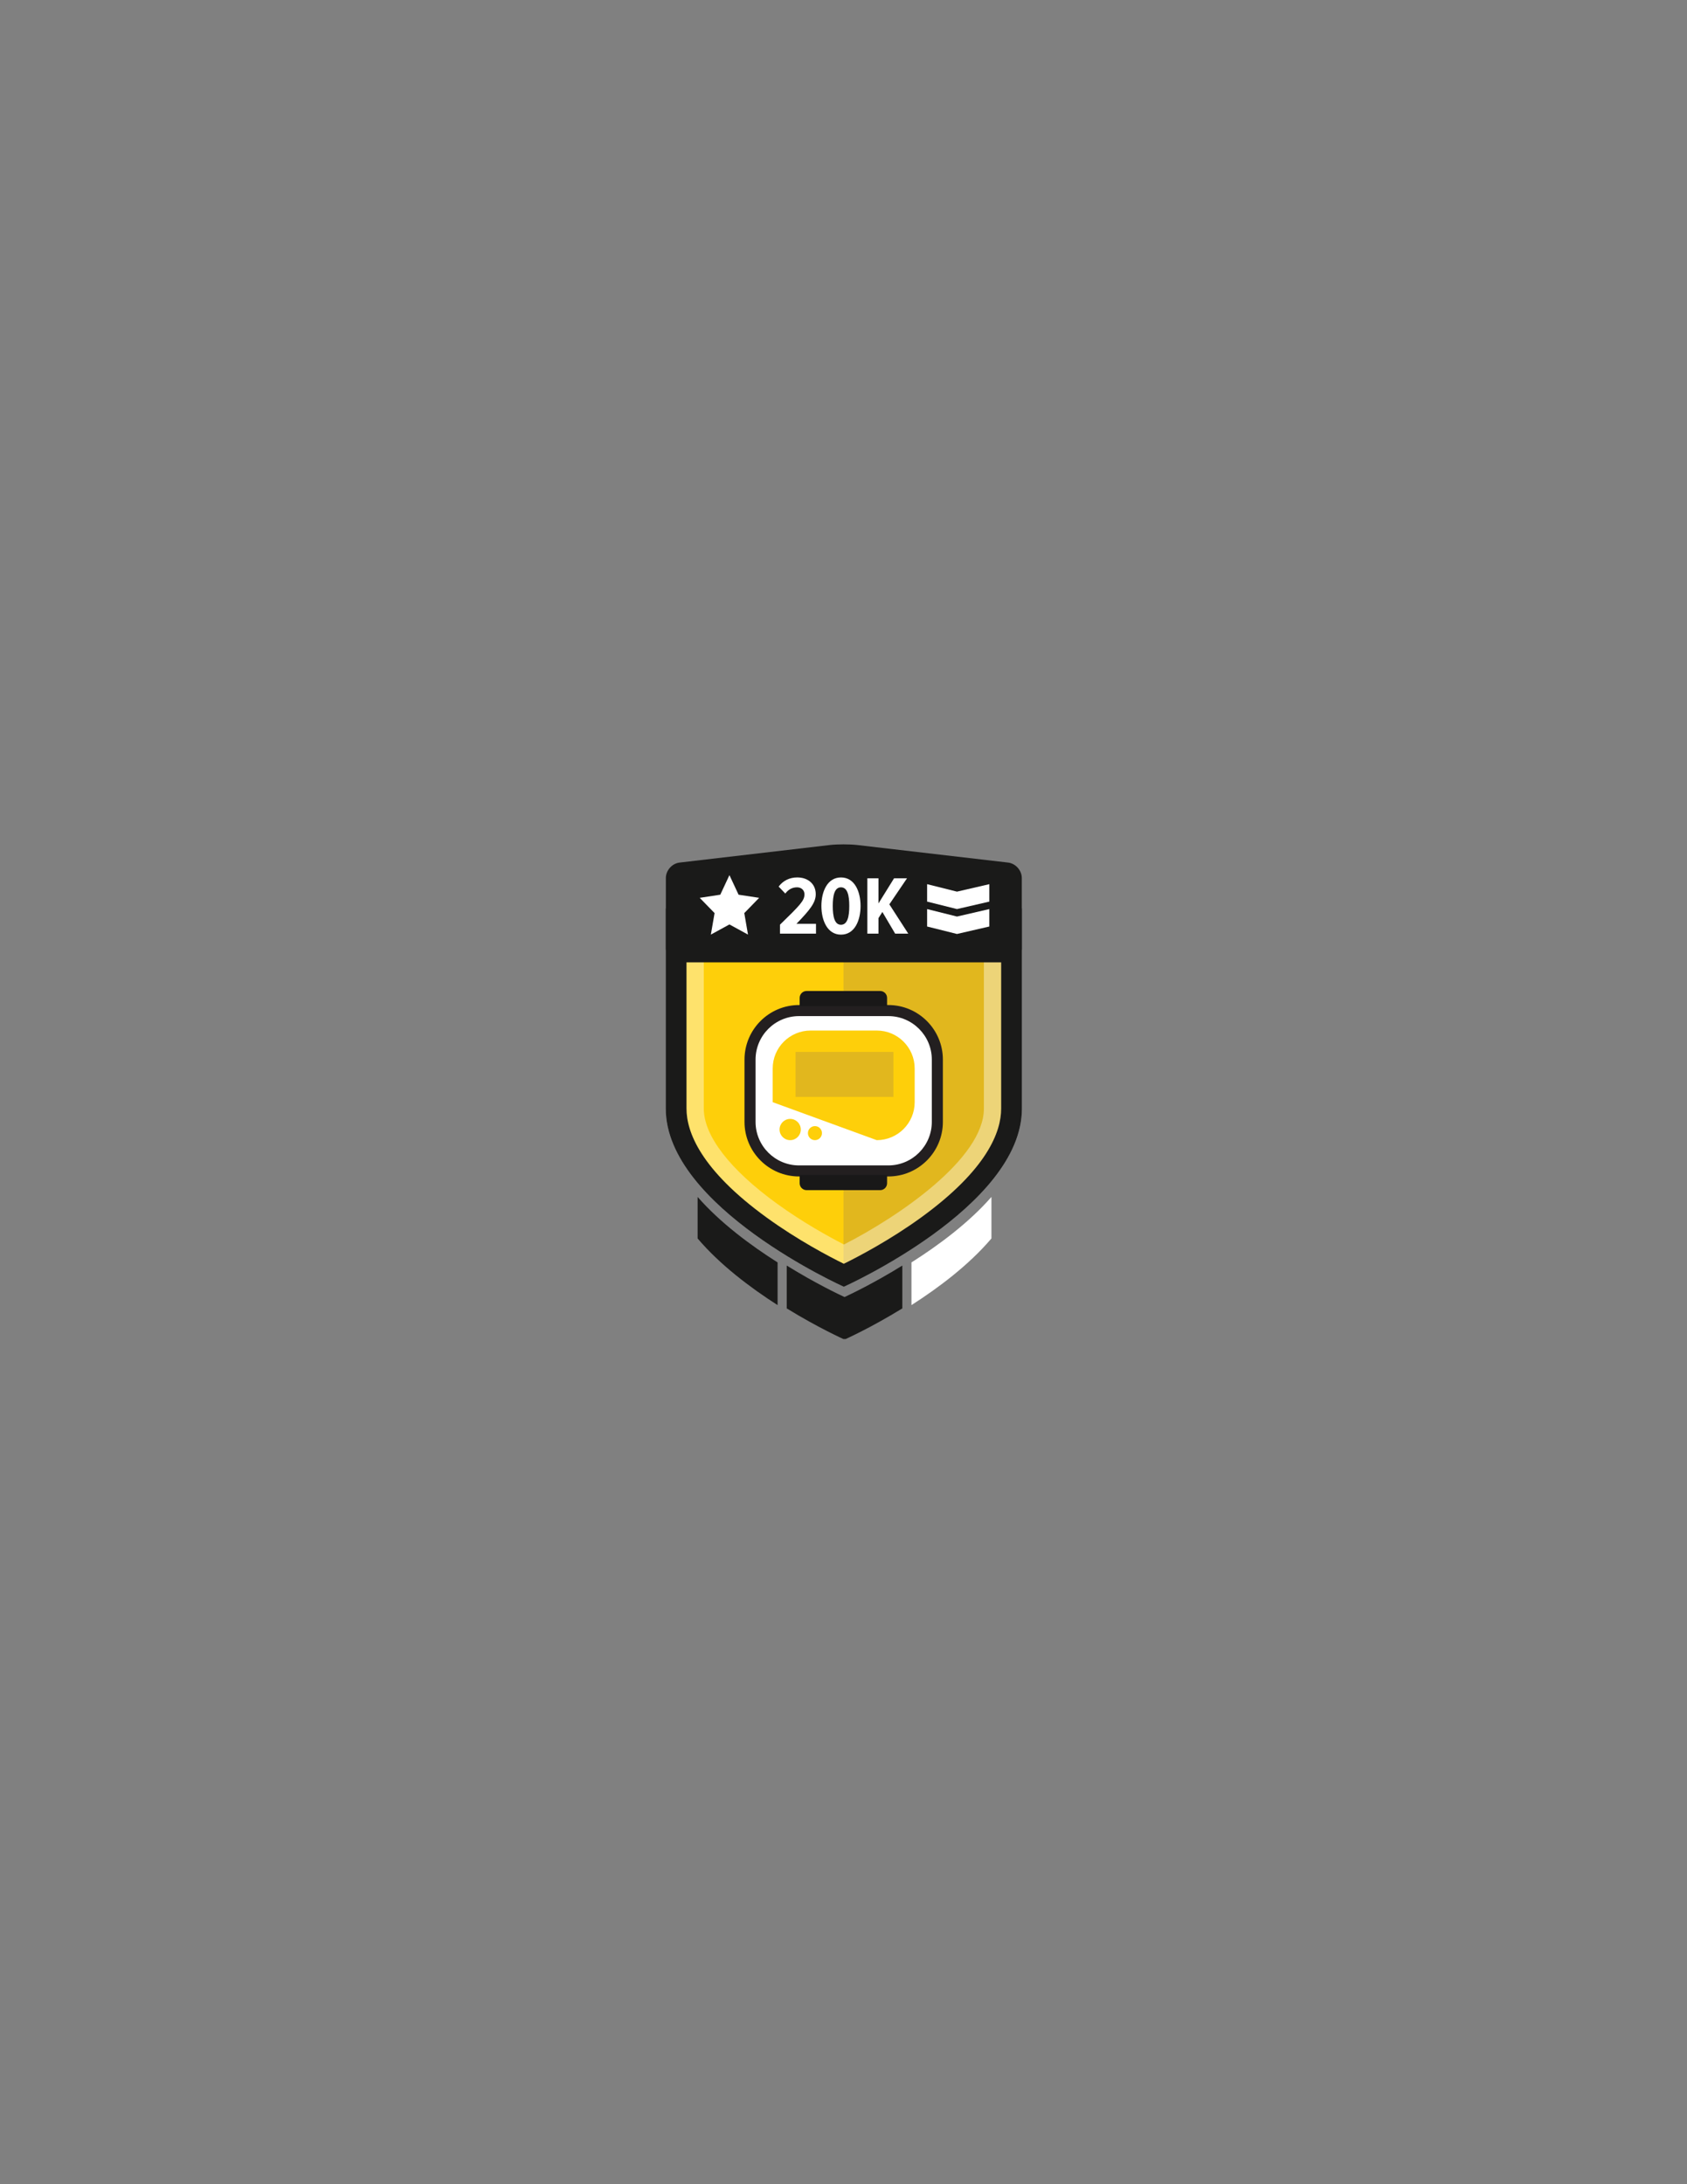 <?xml version="1.0" encoding="utf-8"?>
<!-- Generator: Adobe Illustrator 16.0.0, SVG Export Plug-In . SVG Version: 6.00 Build 0)  -->
<!DOCTYPE svg PUBLIC "-//W3C//DTD SVG 1.1//EN" "http://www.w3.org/Graphics/SVG/1.1/DTD/svg11.dtd">
<svg version="1.1" id="Layer_1" xmlns="http://www.w3.org/2000/svg" xmlns:xlink="http://www.w3.org/1999/xlink" x="0px" y="0px"
	 width="612px" height="792px" viewBox="0 0 612 792" enable-background="new 0 0 612 792" xml:space="preserve">
<rect x="0" y="0" width="612" height="792" fill="#808080" stroke="none"/>
<path fill="#FECF0A" d="M243.121,333.57v19.8v48.548c0,34.794,63.001,63.001,63.001,63.001s63.001-28.207,63.001-63.001V353.37
	v-19.8H243.121z"/>
<g opacity="0.6">
	<g>
		<defs>
			<rect id="SVGID_1_" x="306" y="333.19" width="60.02" height="127.57"/>
		</defs>
		<clipPath id="SVGID_2_">
			<use xlink:href="#SVGID_1_"  overflow="visible"/>
		</clipPath>
		<path clip-path="url(#SVGID_2_)" fill="#CDA72C" d="M306.125,460.76c5.589-2.752,17.619-9.047,29.468-17.651
			c9.19-6.673,16.453-13.392,21.588-19.966c5.865-7.514,8.841-14.723,8.841-21.428v-47.224v-21.305h-60.025v127.511
			C306.039,460.719,306.084,460.74,306.125,460.76"/>
	</g>
</g>
<g opacity="0.4">
	<g>
		<defs>
			<rect id="SVGID_3_" x="241.52" y="329.39" width="129.2" height="137.2"/>
		</defs>
		<clipPath id="SVGID_4_">
			<use xlink:href="#SVGID_3_"  overflow="visible"/>
		</clipPath>
		<path clip-path="url(#SVGID_4_)" fill="#FFFFFF" d="M356.926,343.19v9.015v49.781c0,18.215-31.201,39.305-50.761,49.273
			c-5.696-2.924-14.985-8.061-24.254-14.771c-17.149-12.413-26.594-24.667-26.594-34.503v-49.781v-9.015H356.926 M370.723,329.395
			H241.521v22.811v49.781c0,35.677,64.6,64.6,64.6,64.6s64.602-28.923,64.602-64.6v-49.781V329.395z"/>
	</g>
</g>
<path fill="#1A1A19" d="M363.197,336.919v15.286v49.781c0,8.389-5.031,22.042-28.997,39.445
	c-11.291,8.199-22.754,14.197-28.081,16.82c-5.288-2.602-16.619-8.527-27.885-16.683c-24.124-17.462-29.188-31.164-29.188-39.583
	v-49.781v-15.286H363.197 M370.723,329.395H241.521v22.811v49.781c0,35.677,64.6,64.6,64.6,64.6s64.602-28.923,64.602-64.6v-49.781
	V329.395z"/>
<path fill="#1A1A19" d="M246.539,312.77c-2.741,0.32-4.983,2.84-4.983,5.599v25.574c0,2.76,2.258,5.017,5.017,5.017h119.089
	c2.761,0,5.018-2.257,5.018-5.017v-25.574c0-2.759-2.242-5.278-4.982-5.597l-54.715-6.366c-2.74-0.319-7.225-0.318-9.966,0.002
	L246.539,312.77z"/>
<path fill="#FFFFFF" d="M282.958,338.545v-3.251c7.346-7.136,8.881-8.73,8.881-11.019c0-1.536-1.174-2.529-2.68-2.529
	c-1.776,0-3.191,0.813-4.274,2.258l-2.409-2.529c1.626-2.167,4.004-3.313,6.744-3.313c3.884,0,6.713,2.349,6.713,6.082
	c0,3.04-2.047,5.63-7.015,10.747h7.105v3.553H282.958z"/>
<path fill="#FFFFFF" d="M297.979,328.52c0-5.178,2.137-10.355,7.104-10.355c4.998,0,7.105,5.178,7.105,10.355
	c0,5.148-2.077,10.388-7.105,10.388C300.115,338.907,297.979,333.668,297.979,328.52 M308.094,328.52
	c0-3.883-0.662-6.772-3.012-6.772c-2.318,0-2.979,2.89-2.979,6.772c0,3.854,0.662,6.805,2.979,6.805
	C307.432,335.324,308.094,332.374,308.094,328.52"/>
<polygon fill="#FFFFFF" points="324.739,338.545 320.104,330.688 318.688,332.915 318.688,338.545 314.654,338.545 314.654,318.465 
	318.688,318.465 318.688,327.587 324.348,318.465 329.045,318.465 322.633,327.918 329.495,338.545 "/>
<path fill="#FFFFFF" d="M340.046,406.808c0,9.819-7.96,17.779-17.778,17.779h-32.396c-9.819,0-17.779-7.96-17.779-17.779v-22.593
	c0-9.819,7.96-17.779,17.779-17.779h32.396c9.818,0,17.778,7.96,17.778,17.779V406.808z"/>
<path fill="#231F20" d="M322.267,426.594h-32.395c-10.91,0-19.786-8.877-19.786-19.786v-22.593c0-10.91,8.876-19.786,19.786-19.786
	h32.395c10.91,0,19.786,8.876,19.786,19.786v22.593C342.053,417.717,333.177,426.594,322.267,426.594 M289.872,368.442
	c-8.697,0-15.772,7.076-15.772,15.772v22.593c0,8.696,7.075,15.772,15.772,15.772h32.395c8.697,0,15.772-7.076,15.772-15.772
	v-22.593c0-8.696-7.075-15.772-15.772-15.772H289.872z"/>
<path fill="#FECF0A" d="M331.822,399.66c0,7.602-6.164,13.766-13.766,13.766l-37.74-13.766v-12.219
	c0-7.602,6.163-13.765,13.765-13.765h23.975c7.602,0,13.766,6.163,13.766,13.765V399.66z"/>
<g opacity="0.6">
	<g>
		<defs>
			<rect id="SVGID_5_" x="288.59" y="381.43" width="35.52" height="16.311"/>
		</defs>
		<clipPath id="SVGID_6_">
			<use xlink:href="#SVGID_5_"  overflow="visible"/>
		</clipPath>
		<rect x="288.59" y="381.431" clip-path="url(#SVGID_6_)" fill="#CDA72C" width="35.516" height="16.311"/>
	</g>
</g>
<path fill="#FECF0A" d="M290.506,409.572c0,2.129-1.725,3.854-3.853,3.854c-2.127,0-3.852-1.725-3.852-3.854
	c0-2.128,1.725-3.853,3.852-3.853C288.781,405.72,290.506,407.444,290.506,409.572"/>
<path fill="#FECF0A" d="M298.188,410.878c0,1.407-1.141,2.547-2.547,2.547c-1.407,0-2.548-1.14-2.548-2.547s1.141-2.547,2.548-2.547
	C297.047,408.331,298.188,409.471,298.188,410.878"/>
<path fill="#191818" d="M290.095,364.828v-2.978c0-1.386,1.123-2.509,2.509-2.509h26.697c1.385,0,2.508,1.123,2.508,2.509v2.978
	H290.095z"/>
<path fill="#191818" d="M290.095,426.066v2.979c0,1.386,1.123,2.509,2.509,2.509h26.697c1.385,0,2.508-1.123,2.508-2.509v-2.979
	H290.095z"/>
<path fill="#1A1A19" d="M327.339,458.896c-10.386,6.446-19.063,10.539-20.966,11.416c-1.905-0.877-10.58-4.97-20.967-11.416v0.492
	c-0.003-0.002,0.004-0.005,0-0.007v15.052c11.415,7.013,20.568,11.111,20.568,11.111l0.399-0.001l0.399,0.001
	c0,0,9.152-4.099,20.567-11.111v-15.052c-0.005,0.002,0.004,0.005,0,0.007V458.896z"/>
<path fill="#1A1A19" d="M282.09,457.76c-9.748-6.171-20.759-14.313-29.014-23.745v15.052c8.118,9.568,19.145,17.857,29.014,24.17
	v-15.052c-0.004-0.002,0.003-0.005,0-0.007V457.76z"/>
<path fill="#FFFFFF" d="M330.655,457.76v0.418c-0.005,0.002,0.003,0.005,0,0.007v15.052c9.868-6.313,20.895-14.602,29.014-24.17
	v-15.052C351.413,443.447,340.402,451.589,330.655,457.76"/>
<polygon fill="#FFFFFF" points="358.905,326.925 347.165,329.634 336.329,326.925 336.329,320.604 347.165,323.313 358.905,320.604 
	"/>
<polygon fill="#FFFFFF" points="358.905,335.956 347.165,338.665 336.329,335.956 336.329,329.635 347.165,332.344 358.905,329.635 
	"/>
<polygon fill="#FFFFFF" points="275.397,325.558 267.939,324.427 264.619,317.329 261.298,324.427 253.839,325.558 259.229,331.092 
	257.881,338.887 264.619,335.206 271.355,338.887 270.009,331.092 "/>
</svg>
